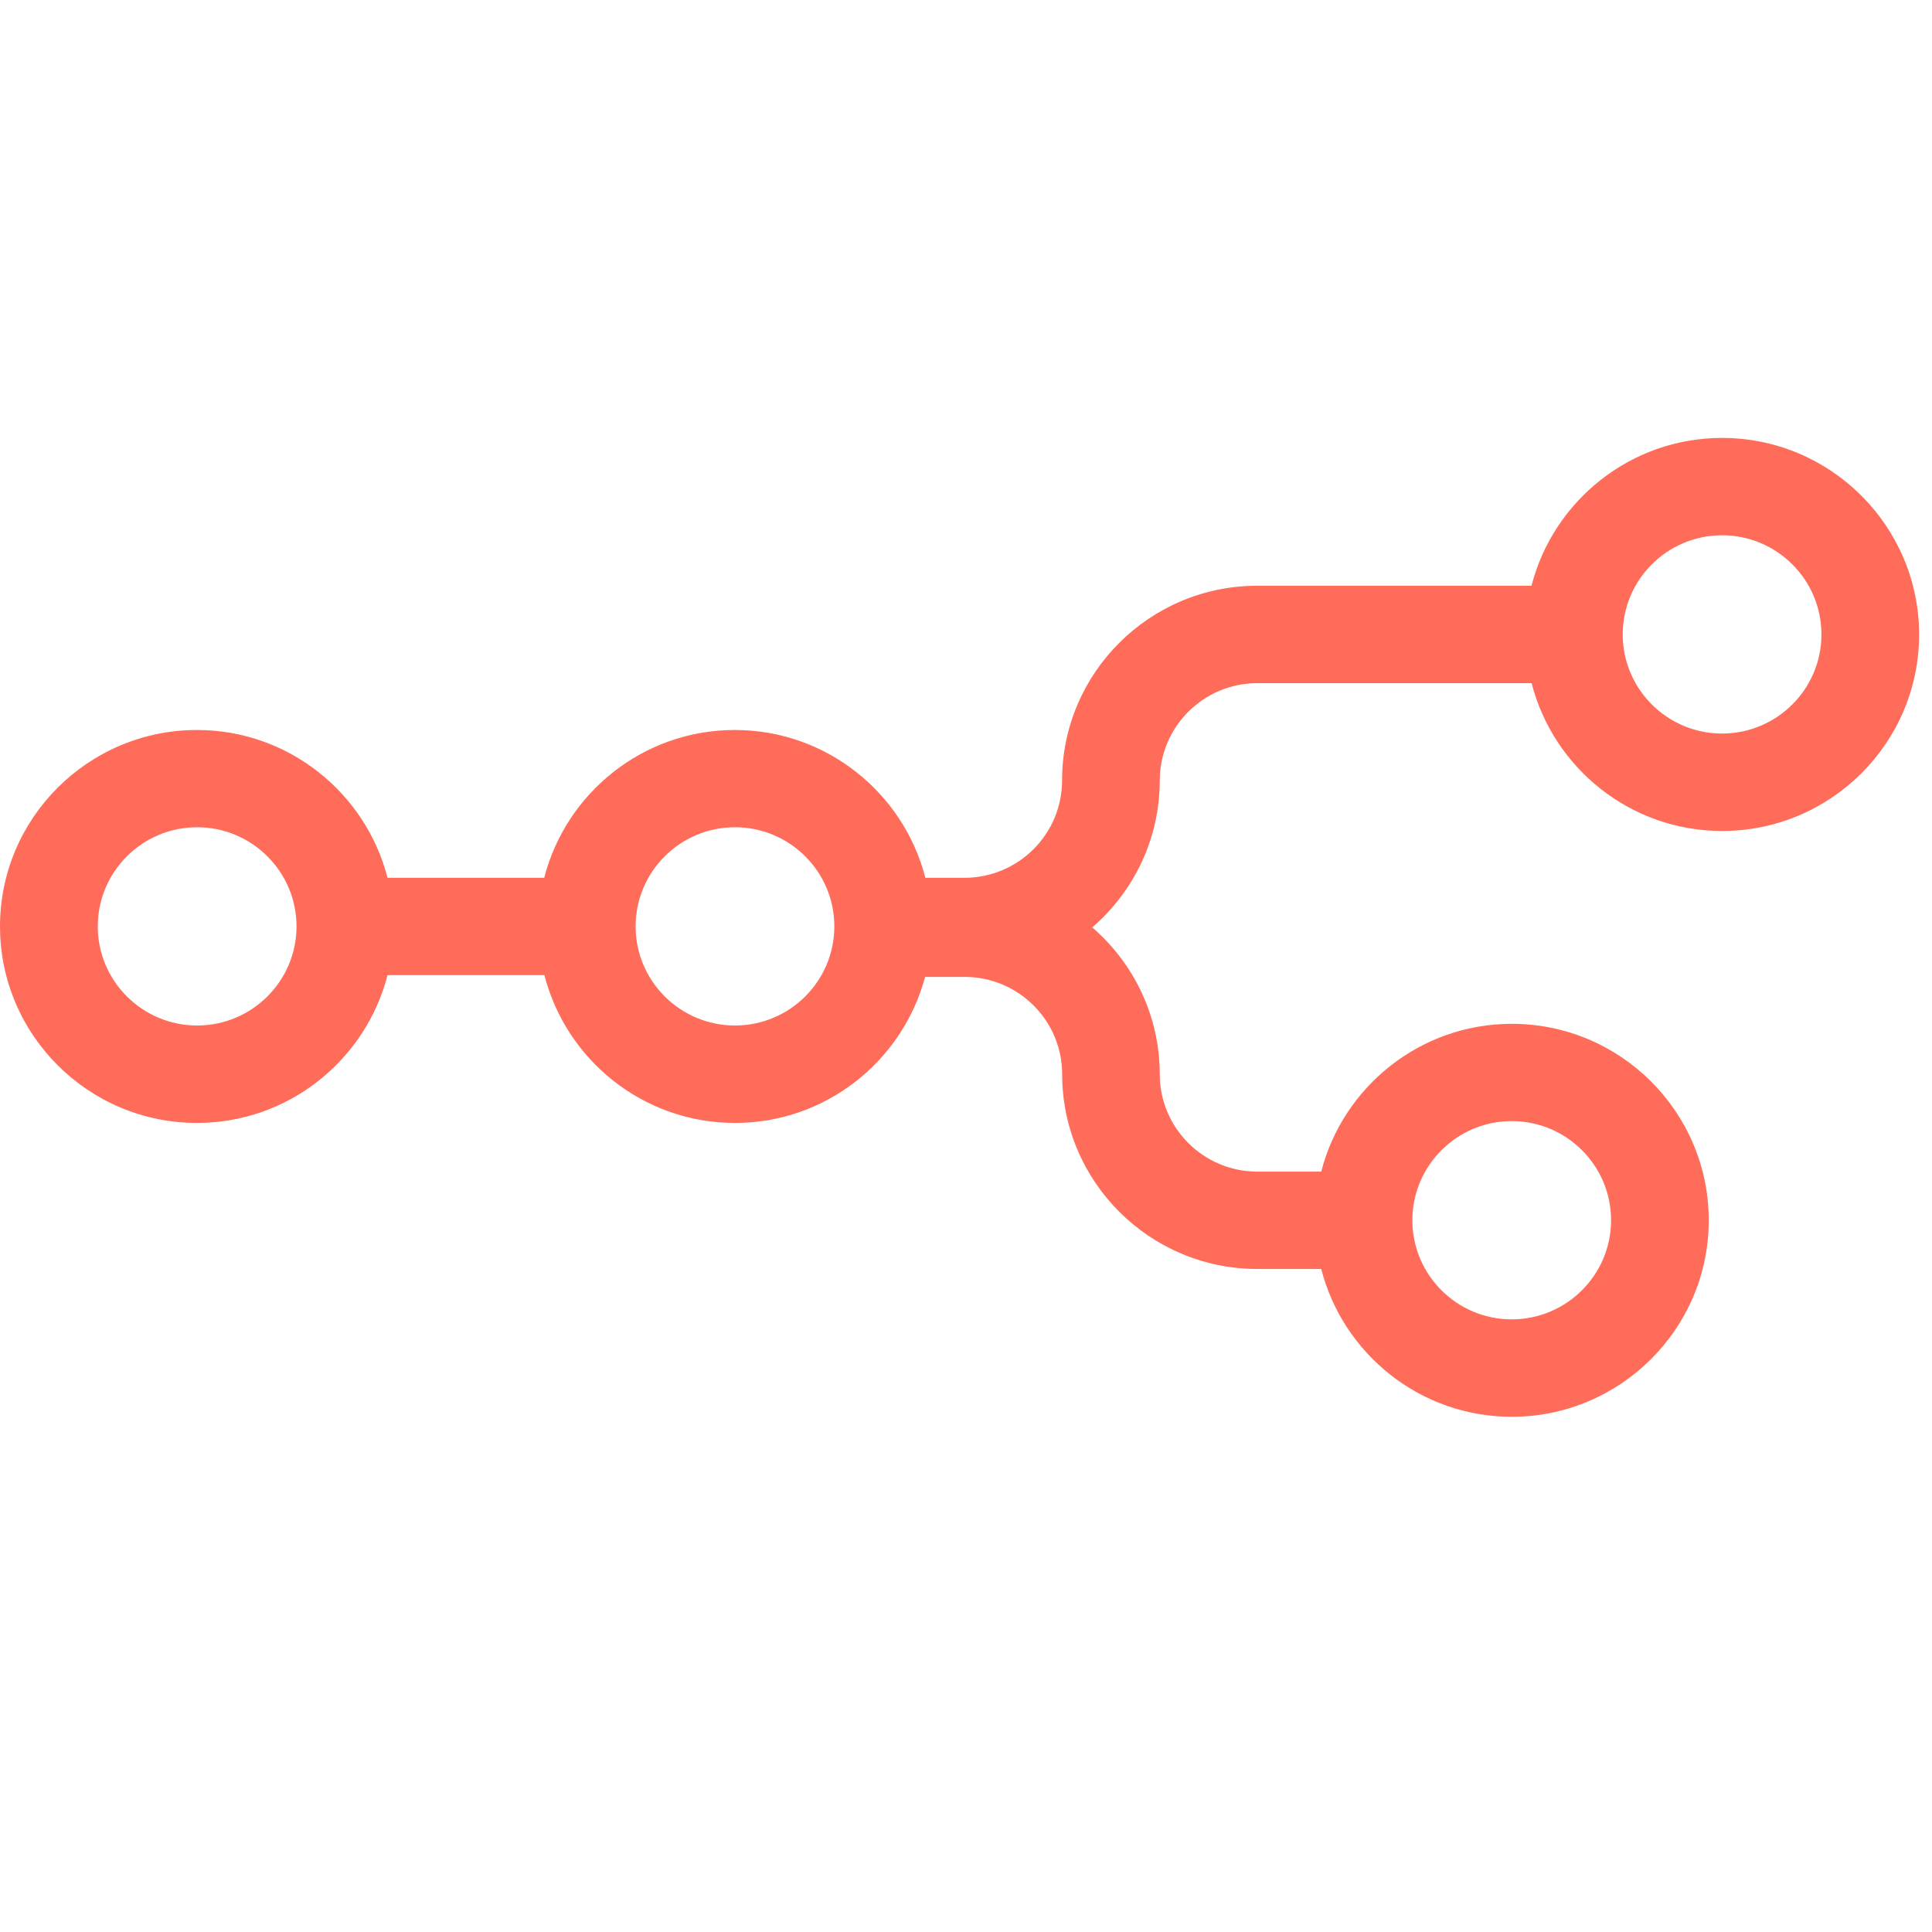 <svg width="150" height="150" xmlns="http://www.w3.org/2000/svg"><g fill="none" fill-rule="evenodd"><path d="M0 0H150V150H0z"/><path d="M133.702 34c-7.118 0-13.106 4.891-14.796 11.476H97.612c-8.356 0-15.153 6.78-15.153 15.117 0 4.165-3.395 7.559-7.577 7.559h-3.037c-1.69-6.585-7.671-11.476-14.796-11.476-7.118 0-13.106 4.891-14.796 11.476H30.087c-1.69-6.585-7.671-11.476-14.796-11.476C6.862 56.676 0 63.515 0 71.93c0 8.409 6.855 15.255 15.291 15.255 7.118 0 13.106-4.891 14.796-11.476h12.18c1.69 6.585 7.672 11.476 14.796 11.476 7.074 0 13.019-4.818 14.76-11.338h3.067c4.174 0 7.576 3.387 7.576 7.559 0 8.336 6.797 15.117 15.153 15.117h4.961c1.69 6.585 7.671 11.476 14.796 11.476 8.429 0 15.291-6.84 15.291-15.255 0-8.41-6.855-15.255-15.291-15.255-7.118 0-13.106 4.89-14.796 11.475h-4.961c-4.174 0-7.576-3.386-7.576-7.558 0-4.55-2.04-8.634-5.238-11.403 3.205-2.777 5.238-6.854 5.238-11.404 0-4.164 3.394-7.558 7.576-7.558h21.294c1.69 6.584 7.671 11.476 14.796 11.476 8.429 0 15.291-6.84 15.291-15.255C148.993 40.846 142.13 34 133.702 34zM15.306 79.62c-4.255 0-7.715-3.452-7.715-7.696 0-4.245 3.46-7.697 7.715-7.697 4.254 0 7.715 3.452 7.715 7.697 0 4.244-3.46 7.696-7.715 7.696zm41.757 0c-4.254 0-7.714-3.452-7.714-7.696 0-4.245 3.46-7.697 7.714-7.697 4.255 0 7.715 3.452 7.715 7.697 0 4.244-3.46 7.696-7.715 7.696zm60.306 7.42c4.254 0 7.714 3.453 7.714 7.697 0 4.245-3.46 7.697-7.714 7.697-4.255 0-7.715-3.452-7.715-7.697.007-4.244 3.467-7.696 7.715-7.696zm16.333-30.088c-4.255 0-7.715-3.452-7.715-7.697 0-4.244 3.46-7.696 7.715-7.696 4.254 0 7.714 3.452 7.714 7.696 0 4.245-3.46 7.697-7.714 7.697z" fill="#FF6D5A" fill-rule="nonzero"/></g></svg>